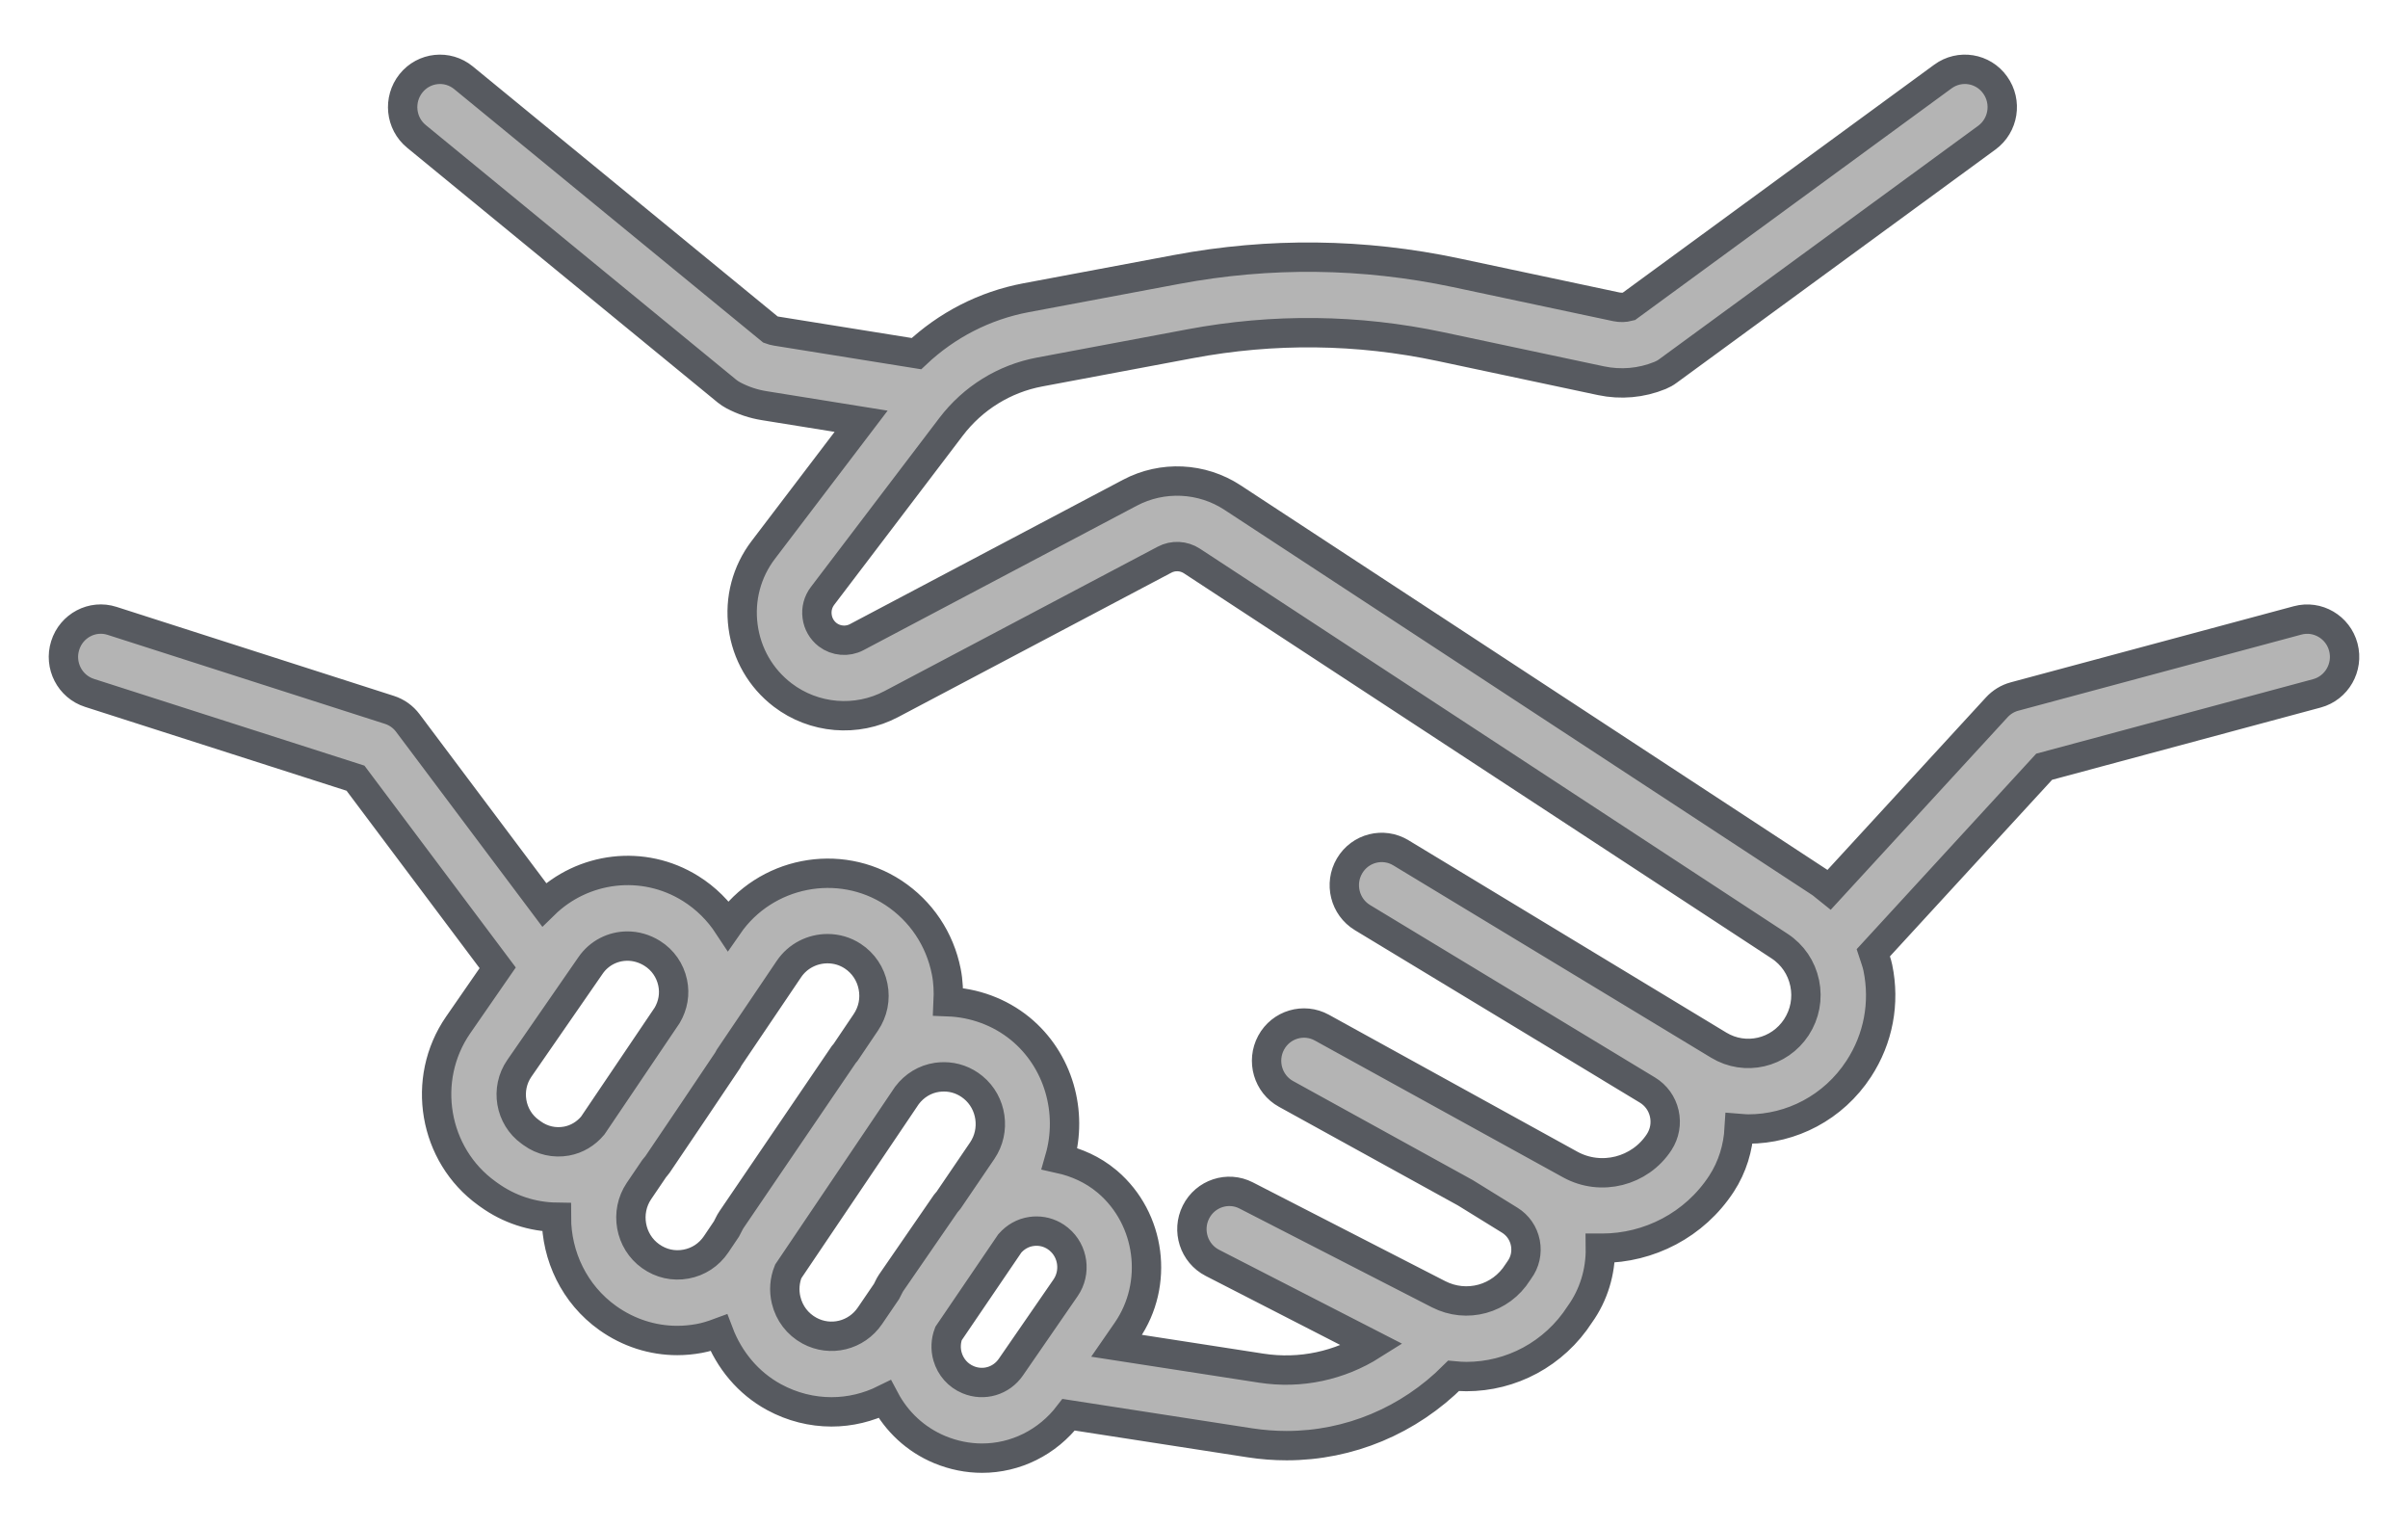 <?xml version="1.0" encoding="UTF-8"?>
<svg width="41px" height="26px" viewBox="0 0 41 26" version="1.1" xmlns="http://www.w3.org/2000/svg" xmlns:xlink="http://www.w3.org/1999/xlink">
    <!-- Generator: Sketch 46.2 (44496) - http://www.bohemiancoding.com/sketch -->
    <title>noun_602639</title>
    <desc>Created with Sketch.</desc>
    <defs></defs>
    <g id="Page-1" stroke="none" stroke-width="1" fill="none" fill-rule="evenodd" opacity="0.746">
        <g id="Contact-Scenarios" transform="translate(-1020, -356)" stroke="#1E2229" fill-rule="nonzero" stroke-width="0.5" fill="#9B9B9B">
            <g id="Footer-options" transform="translate(0, 280)">
                <g id="footer">
                    <g id="noun_602639" transform="translate(1021, 77)">
                        <path d="M38.899,10.017 C38.809,9.674 38.458,9.47 38.121,9.561 L33.3,10.857 C33.184,10.888 33.08,10.952 32.998,11.041 L30.143,14.148 C30.092,14.108 30.047,14.063 29.993,14.027 L19.987,7.471 C19.463,7.127 18.793,7.095 18.238,7.388 L13.587,9.846 C13.429,9.93 13.234,9.913 13.092,9.805 C12.993,9.728 12.929,9.618 12.913,9.493 C12.896,9.368 12.929,9.244 13.005,9.144 L15.193,6.266 C15.565,5.777 16.1,5.446 16.699,5.333 L19.267,4.851 C20.684,4.585 22.118,4.601 23.529,4.901 L26.26,5.481 C26.596,5.552 26.945,5.522 27.265,5.391 C27.313,5.371 27.359,5.346 27.4,5.315 L32.828,1.344 C33.113,1.136 33.177,0.734 32.97,0.446 C32.765,0.158 32.367,0.094 32.082,0.302 L26.731,4.218 C26.663,4.236 26.591,4.237 26.521,4.223 L23.791,3.643 C22.216,3.309 20.616,3.29 19.034,3.587 L16.466,4.069 C15.763,4.202 15.12,4.534 14.604,5.02 L12.213,4.636 C12.181,4.631 12.15,4.622 12.12,4.611 L6.892,0.324 C6.619,0.1 6.219,0.142 5.998,0.418 C5.777,0.694 5.818,1.099 6.091,1.322 L11.379,5.659 C11.413,5.686 11.449,5.71 11.487,5.73 C11.653,5.818 11.83,5.877 12.014,5.906 L13.662,6.171 L11.996,8.361 C11.712,8.734 11.59,9.197 11.652,9.664 C11.714,10.131 11.953,10.545 12.325,10.83 C12.858,11.237 13.584,11.299 14.177,10.985 L18.827,8.528 C18.975,8.449 19.155,8.458 19.295,8.55 L29.301,15.106 C29.522,15.251 29.674,15.475 29.728,15.736 C29.782,15.997 29.732,16.263 29.587,16.486 C29.296,16.93 28.715,17.065 28.263,16.791 L22.852,13.517 C22.551,13.335 22.16,13.433 21.979,13.739 C21.799,14.043 21.897,14.438 22.198,14.62 L26.527,17.239 C26.527,17.239 26.528,17.239 26.528,17.24 L27.049,17.555 C27.196,17.644 27.299,17.786 27.337,17.955 C27.375,18.124 27.344,18.297 27.25,18.442 C26.923,18.944 26.259,19.112 25.736,18.824 L21.506,16.493 C21.199,16.324 20.811,16.438 20.643,16.75 C20.475,17.062 20.589,17.453 20.897,17.622 L23.951,19.305 L24.704,19.77 C24.845,19.857 24.94,19.995 24.972,20.159 C25.003,20.324 24.966,20.488 24.867,20.622 C24.858,20.635 24.849,20.648 24.841,20.66 C24.552,21.118 23.973,21.277 23.493,21.031 L20.218,19.35 C19.906,19.19 19.522,19.316 19.363,19.633 C19.204,19.949 19.329,20.336 19.642,20.497 L22.367,21.895 C21.811,22.246 21.147,22.394 20.474,22.29 L18.012,21.909 L18.187,21.656 C18.738,20.856 18.593,19.748 17.859,19.12 C17.852,19.114 17.845,19.109 17.838,19.103 C17.606,18.91 17.331,18.787 17.042,18.723 C17.269,17.935 17.029,17.05 16.37,16.51 C16.02,16.225 15.587,16.069 15.144,16.052 C15.152,15.882 15.146,15.711 15.112,15.54 C15.002,14.985 14.683,14.509 14.214,14.199 C13.288,13.59 12.03,13.839 11.398,14.753 C11.235,14.505 11.022,14.29 10.758,14.125 C9.951,13.621 8.923,13.754 8.264,14.4 L5.944,11.308 C5.865,11.202 5.755,11.124 5.63,11.084 L0.908,9.569 C0.573,9.461 0.216,9.65 0.11,9.988 C0.003,10.326 0.189,10.688 0.524,10.795 L5.053,12.247 L7.474,15.475 L6.8,16.449 C6.161,17.375 6.381,18.66 7.289,19.314 L7.325,19.34 C7.667,19.586 8.064,19.715 8.474,19.721 C8.474,20.38 8.778,21.031 9.348,21.437 C9.701,21.688 10.111,21.819 10.532,21.819 C10.657,21.819 10.782,21.807 10.907,21.784 C11.022,21.763 11.131,21.728 11.239,21.688 C11.415,22.152 11.741,22.545 12.179,22.783 C12.49,22.952 12.826,23.034 13.158,23.034 C13.473,23.034 13.782,22.959 14.064,22.819 C14.267,23.203 14.592,23.506 14.999,23.676 C15.235,23.774 15.48,23.822 15.721,23.822 C16.288,23.822 16.832,23.558 17.196,23.083 L20.282,23.561 C20.491,23.593 20.699,23.609 20.907,23.609 C21.971,23.609 22.986,23.185 23.75,22.421 C23.822,22.428 23.895,22.433 23.968,22.433 C24.726,22.433 25.46,22.055 25.901,21.371 C26.136,21.043 26.254,20.647 26.249,20.247 C26.258,20.247 26.268,20.248 26.278,20.248 C27.072,20.248 27.852,19.856 28.312,19.149 C28.498,18.863 28.594,18.54 28.613,18.209 C28.664,18.213 28.716,18.219 28.768,18.219 C29.5,18.219 30.215,17.857 30.648,17.194 C30.982,16.683 31.097,16.072 30.973,15.473 C30.955,15.385 30.922,15.304 30.895,15.22 L33.805,12.052 L38.448,10.803 C38.787,10.712 38.989,10.36 38.899,10.017 Z M8.027,18.267 C7.684,18.021 7.601,17.535 7.843,17.186 L9.054,15.436 C9.201,15.222 9.437,15.105 9.683,15.105 C9.825,15.105 9.971,15.145 10.104,15.228 C10.285,15.341 10.409,15.519 10.453,15.728 C10.494,15.92 10.459,16.114 10.361,16.282 L9.092,18.161 C8.977,18.298 8.822,18.393 8.645,18.425 C8.44,18.462 8.232,18.415 8.063,18.293 L8.027,18.267 Z M10.679,20.519 C10.468,20.558 10.256,20.511 10.078,20.384 C9.725,20.133 9.636,19.636 9.879,19.275 L10.14,18.89 C10.157,18.867 10.178,18.848 10.194,18.824 C10.57,18.27 11.014,17.609 11.39,17.049 C11.399,17.034 11.405,17.018 11.414,17.004 L12.432,15.497 C12.584,15.271 12.835,15.149 13.09,15.149 C13.239,15.149 13.388,15.19 13.52,15.277 C13.701,15.396 13.823,15.579 13.865,15.792 C13.908,16.006 13.864,16.222 13.743,16.402 L13.395,16.918 C13.387,16.929 13.376,16.938 13.368,16.949 L11.456,19.76 C11.421,19.81 11.4,19.867 11.37,19.919 L11.193,20.182 C11.072,20.361 10.89,20.481 10.679,20.519 Z M12.781,21.651 C12.58,21.541 12.439,21.357 12.385,21.132 C12.345,20.966 12.359,20.797 12.421,20.643 L14.442,17.647 C14.569,17.48 14.748,17.369 14.956,17.339 C14.995,17.334 15.034,17.331 15.073,17.331 C15.253,17.331 15.426,17.393 15.569,17.51 C15.889,17.771 15.957,18.245 15.724,18.588 L15.148,19.435 C15.135,19.453 15.118,19.467 15.105,19.485 L14.174,20.836 C14.142,20.882 14.123,20.934 14.096,20.982 L13.812,21.399 C13.582,21.737 13.139,21.846 12.781,21.651 Z M15.484,22.487 C15.313,22.416 15.186,22.273 15.134,22.094 C15.096,21.963 15.103,21.825 15.15,21.701 L16.194,20.166 C16.29,20.057 16.417,19.983 16.563,19.963 C16.592,19.959 16.62,19.957 16.649,19.957 C16.783,19.957 16.912,20.002 17.019,20.087 C17.023,20.091 17.027,20.094 17.031,20.097 C17.274,20.299 17.323,20.66 17.144,20.921 L16.212,22.272 C16.049,22.509 15.749,22.598 15.484,22.487 Z" id="Shape"></path>
                    </g>
                </g>
            </g>
        </g>
    </g>
</svg>